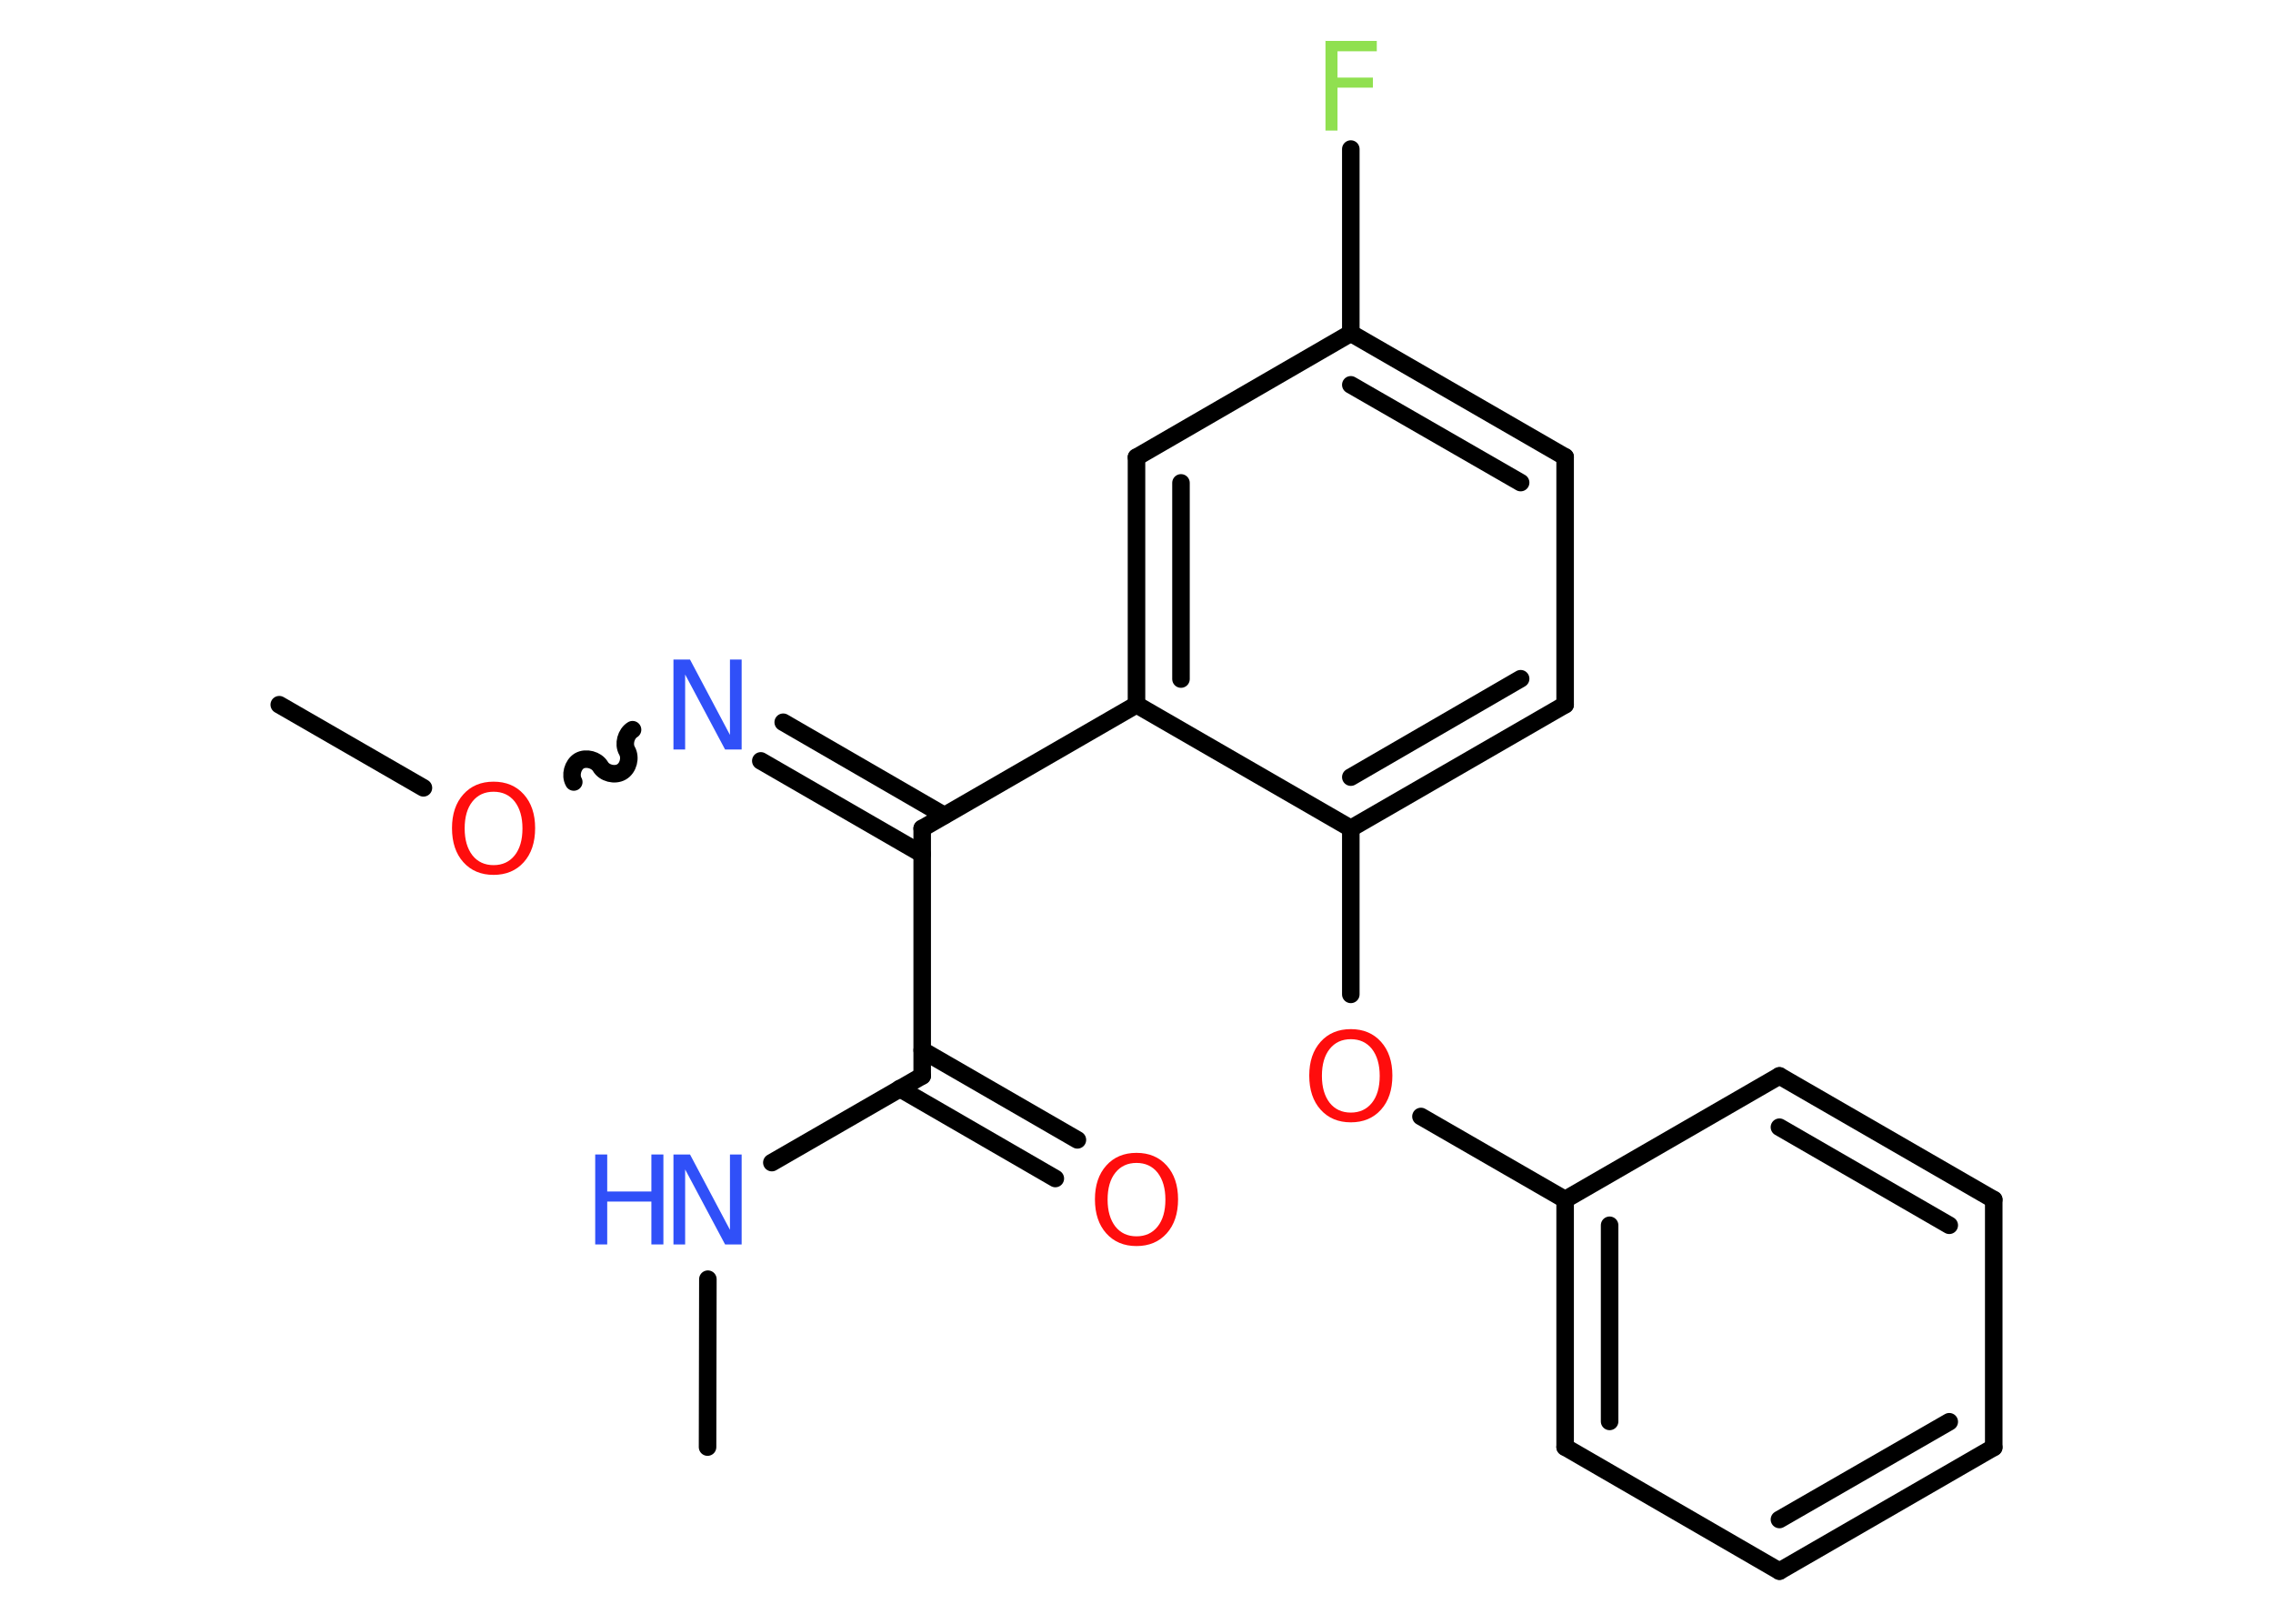 <?xml version='1.0' encoding='UTF-8'?>
<!DOCTYPE svg PUBLIC "-//W3C//DTD SVG 1.1//EN" "http://www.w3.org/Graphics/SVG/1.1/DTD/svg11.dtd">
<svg version='1.2' xmlns='http://www.w3.org/2000/svg' xmlns:xlink='http://www.w3.org/1999/xlink' width='70.0mm' height='50.0mm' viewBox='0 0 70.0 50.0'>
  <desc>Generated by the Chemistry Development Kit (http://github.com/cdk)</desc>
  <g stroke-linecap='round' stroke-linejoin='round' stroke='#000000' stroke-width='.54' fill='#FF0D0D'>
    <rect x='.0' y='.0' width='70.0' height='50.0' fill='#FFFFFF' stroke='none'/>
    <g id='mol1' class='mol'>
      <line id='mol1bnd1' class='bond' x1='21.79' y1='44.56' x2='21.8' y2='39.39'/>
      <line id='mol1bnd2' class='bond' x1='23.77' y1='35.8' x2='28.4' y2='33.13'/>
      <g id='mol1bnd3' class='bond'>
        <line x1='28.4' y1='32.34' x2='33.18' y2='35.1'/>
        <line x1='27.71' y1='33.52' x2='32.5' y2='36.29'/>
      </g>
      <line id='mol1bnd4' class='bond' x1='28.4' y1='33.13' x2='28.4' y2='25.51'/>
      <g id='mol1bnd5' class='bond'>
        <line x1='28.4' y1='26.3' x2='23.43' y2='23.43'/>
        <line x1='29.08' y1='25.11' x2='24.12' y2='22.24'/>
      </g>
      <path id='mol1bnd6' class='bond' d='M17.67 24.08c-.12 -.21 -.03 -.53 .17 -.65c.21 -.12 .53 -.03 .65 .17c.12 .21 .44 .29 .65 .17c.21 -.12 .29 -.44 .17 -.65c-.12 -.21 -.03 -.53 .17 -.65' fill='none' stroke='#000000' stroke-width='.54'/>
      <line id='mol1bnd7' class='bond' x1='13.04' y1='24.26' x2='8.6' y2='21.7'/>
      <line id='mol1bnd8' class='bond' x1='28.4' y1='25.51' x2='35.0' y2='21.7'/>
      <g id='mol1bnd9' class='bond'>
        <line x1='35.0' y1='14.08' x2='35.0' y2='21.7'/>
        <line x1='36.37' y1='14.87' x2='36.37' y2='20.91'/>
      </g>
      <line id='mol1bnd10' class='bond' x1='35.0' y1='14.08' x2='41.6' y2='10.26'/>
      <line id='mol1bnd11' class='bond' x1='41.6' y1='10.26' x2='41.6' y2='4.59'/>
      <g id='mol1bnd12' class='bond'>
        <line x1='48.2' y1='14.07' x2='41.6' y2='10.26'/>
        <line x1='46.83' y1='14.86' x2='41.6' y2='11.85'/>
      </g>
      <line id='mol1bnd13' class='bond' x1='48.2' y1='14.07' x2='48.2' y2='21.7'/>
      <g id='mol1bnd14' class='bond'>
        <line x1='41.6' y1='25.51' x2='48.2' y2='21.7'/>
        <line x1='41.6' y1='23.93' x2='46.83' y2='20.9'/>
      </g>
      <line id='mol1bnd15' class='bond' x1='35.0' y1='21.7' x2='41.6' y2='25.51'/>
      <line id='mol1bnd16' class='bond' x1='41.6' y1='25.51' x2='41.6' y2='30.62'/>
      <line id='mol1bnd17' class='bond' x1='43.76' y1='34.38' x2='48.2' y2='36.94'/>
      <g id='mol1bnd18' class='bond'>
        <line x1='48.2' y1='36.94' x2='48.2' y2='44.56'/>
        <line x1='49.57' y1='37.73' x2='49.57' y2='43.77'/>
      </g>
      <line id='mol1bnd19' class='bond' x1='48.2' y1='44.56' x2='54.8' y2='48.38'/>
      <g id='mol1bnd20' class='bond'>
        <line x1='54.8' y1='48.38' x2='61.4' y2='44.57'/>
        <line x1='54.8' y1='46.79' x2='60.03' y2='43.78'/>
      </g>
      <line id='mol1bnd21' class='bond' x1='61.4' y1='44.57' x2='61.4' y2='36.94'/>
      <g id='mol1bnd22' class='bond'>
        <line x1='61.4' y1='36.94' x2='54.8' y2='33.13'/>
        <line x1='60.03' y1='37.73' x2='54.8' y2='34.71'/>
      </g>
      <line id='mol1bnd23' class='bond' x1='48.2' y1='36.94' x2='54.8' y2='33.13'/>
      <g id='mol1atm2' class='atom'>
        <path d='M20.75 35.55h.5l1.23 2.32v-2.32h.36v2.77h-.51l-1.23 -2.31v2.31h-.36v-2.77z' stroke='none' fill='#3050F8'/>
        <path d='M18.33 35.55h.37v1.14h1.36v-1.14h.37v2.77h-.37v-1.32h-1.36v1.32h-.37v-2.77z' stroke='none' fill='#3050F8'/>
      </g>
      <path id='mol1atm4' class='atom' d='M35.0 35.81q-.41 .0 -.65 .3q-.24 .3 -.24 .83q.0 .52 .24 .83q.24 .3 .65 .3q.41 .0 .65 -.3q.24 -.3 .24 -.83q.0 -.52 -.24 -.83q-.24 -.3 -.65 -.3zM35.0 35.5q.58 .0 .93 .39q.35 .39 .35 1.04q.0 .66 -.35 1.05q-.35 .39 -.93 .39q-.58 .0 -.93 -.39q-.35 -.39 -.35 -1.05q.0 -.65 .35 -1.04q.35 -.39 .93 -.39z' stroke='none'/>
      <path id='mol1atm6' class='atom' d='M20.75 20.31h.5l1.23 2.32v-2.32h.36v2.77h-.51l-1.23 -2.31v2.31h-.36v-2.77z' stroke='none' fill='#3050F8'/>
      <path id='mol1atm7' class='atom' d='M15.2 24.38q-.41 .0 -.65 .3q-.24 .3 -.24 .83q.0 .52 .24 .83q.24 .3 .65 .3q.41 .0 .65 -.3q.24 -.3 .24 -.83q.0 -.52 -.24 -.83q-.24 -.3 -.65 -.3zM15.2 24.07q.58 .0 .93 .39q.35 .39 .35 1.04q.0 .66 -.35 1.05q-.35 .39 -.93 .39q-.58 .0 -.93 -.39q-.35 -.39 -.35 -1.05q.0 -.65 .35 -1.04q.35 -.39 .93 -.39z' stroke='none'/>
      <path id='mol1atm12' class='atom' d='M40.81 1.26h1.59v.32h-1.21v.81h1.09v.31h-1.09v1.32h-.37v-2.77z' stroke='none' fill='#90E050'/>
      <path id='mol1atm16' class='atom' d='M41.6 32.0q-.41 .0 -.65 .3q-.24 .3 -.24 .83q.0 .52 .24 .83q.24 .3 .65 .3q.41 .0 .65 -.3q.24 -.3 .24 -.83q.0 -.52 -.24 -.83q-.24 -.3 -.65 -.3zM41.6 31.69q.58 .0 .93 .39q.35 .39 .35 1.04q.0 .66 -.35 1.05q-.35 .39 -.93 .39q-.58 .0 -.93 -.39q-.35 -.39 -.35 -1.05q.0 -.65 .35 -1.04q.35 -.39 .93 -.39z' stroke='none'/>
    </g>
  </g>
</svg>
